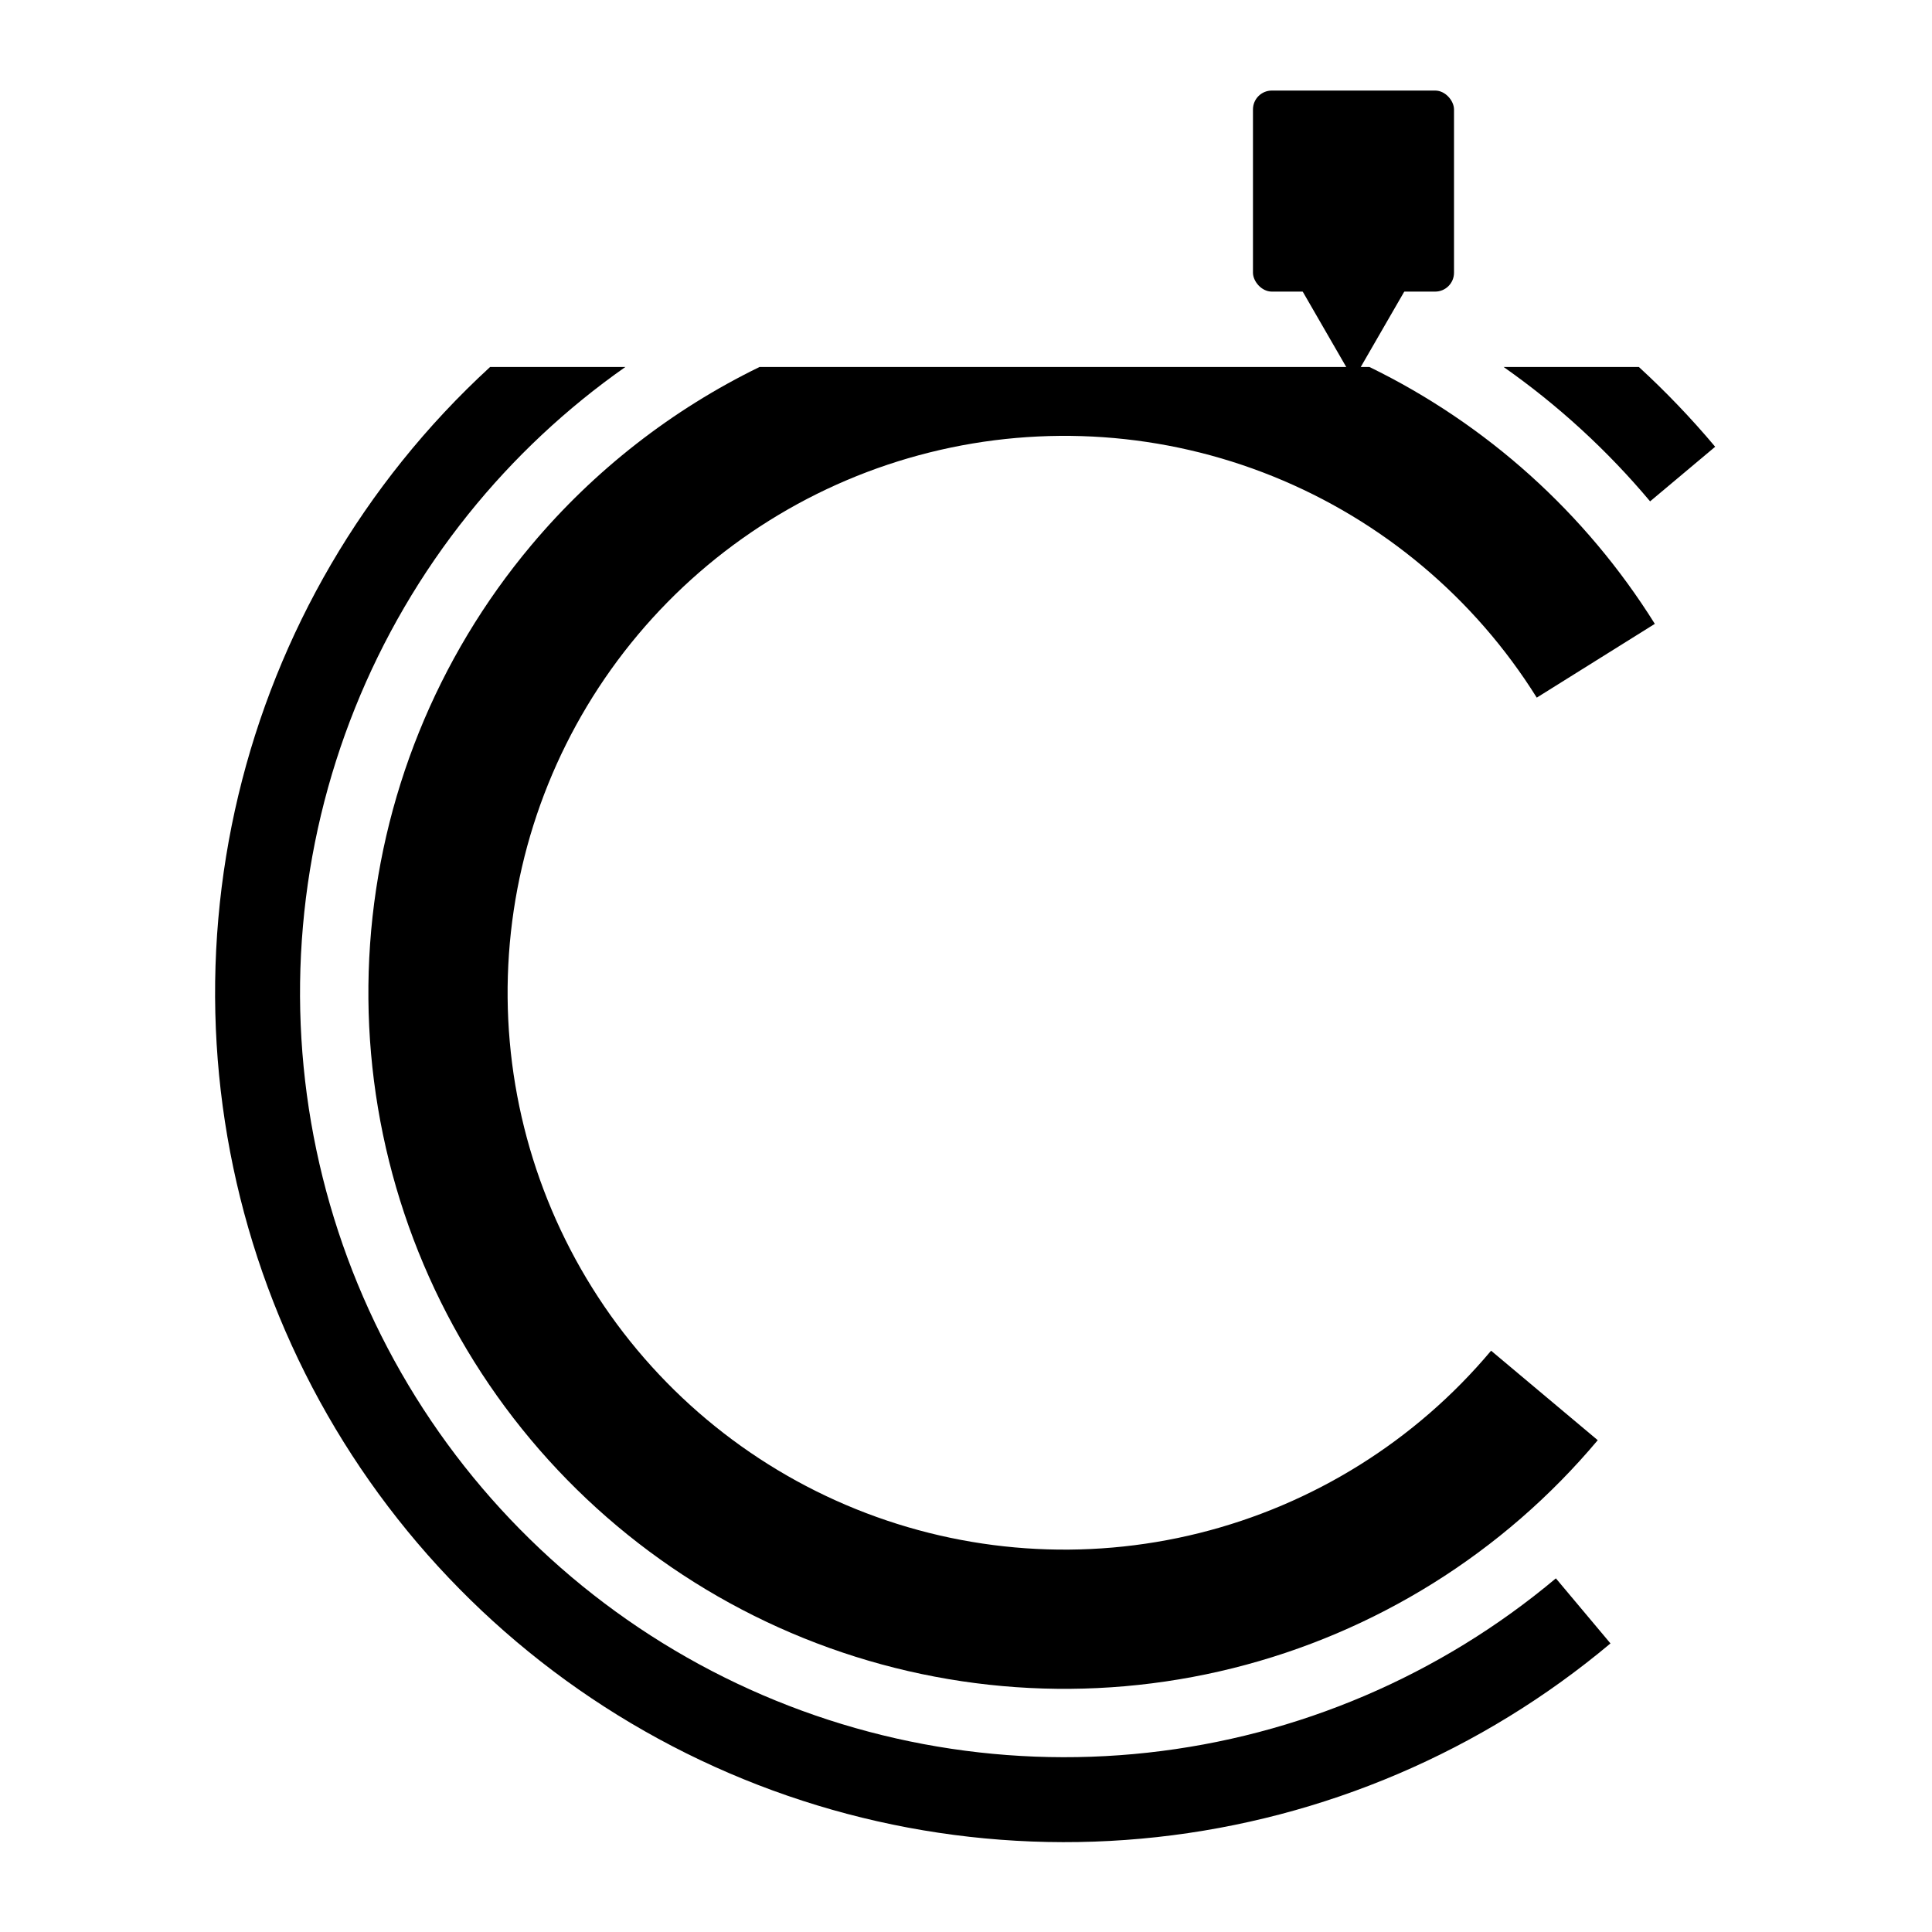 <svg width="1024" height="1024" viewBox="0 0 1024 1024" fill="none" xmlns="http://www.w3.org/2000/svg">
<path fill-rule="evenodd" clip-rule="evenodd" d="M613.214 973.699C701.727 964.005 785.377 928.282 853.586 871.048L824.648 836.56C763.259 888.072 687.974 920.222 608.313 928.946C528.652 937.671 448.193 922.577 377.11 885.574C306.027 848.57 247.514 791.319 208.969 721.061C170.423 650.802 153.578 570.692 160.562 490.859C167.547 411.027 198.047 335.058 248.207 272.56C272.264 242.586 300.324 216.356 331.446 194.515L259.76 194.515C243.034 209.868 227.426 226.527 213.097 244.381C157.364 313.823 123.474 398.233 115.713 486.935C107.953 575.638 126.67 664.65 169.498 742.715C212.326 820.78 277.341 884.392 356.322 925.507C435.303 966.622 524.702 983.393 613.214 973.699ZM868.645 194.515L796.958 194.515C825.672 214.666 851.799 238.567 874.589 265.727L909.077 236.789C896.482 221.779 882.971 207.666 868.645 194.515Z" fill="black"/>
<path fill-rule="evenodd" clip-rule="evenodd" d="M653.46 884.166C729.06 865.317 796.753 823.017 846.836 763.331L790.309 715.899C750.243 763.649 696.089 797.488 635.608 812.567C575.128 827.647 511.426 823.192 453.633 799.842C395.839 776.492 346.922 735.446 313.891 682.585C280.86 629.724 265.411 567.764 269.759 505.584C274.107 443.403 298.029 384.196 338.095 336.447C378.161 288.697 432.315 254.858 492.796 239.779C553.277 224.699 616.978 229.154 674.772 252.504C732.565 275.854 781.483 316.9 814.514 369.761L877.092 330.658C840.346 271.853 787.873 224.745 725.848 194.515L402.556 194.515C356.301 217.06 315.009 249.162 281.568 289.015C231.485 348.701 201.584 422.711 196.148 500.436C190.713 578.161 210.024 655.612 251.313 721.688C292.601 787.764 353.749 839.072 425.99 868.26C498.232 897.447 577.859 903.015 653.46 884.166Z" fill="black"/>
<path d="M720.841 195.175C719.302 197.842 715.453 197.842 713.913 195.175L680.469 137.247C678.929 134.581 680.854 131.247 683.933 131.247L750.822 131.247C753.901 131.247 755.826 134.581 754.286 137.247L720.841 195.175Z" fill="black"/>
<rect x="664.099" y="48" width="106.557" height="106.557" rx="10" fill="black"/>
</svg>
